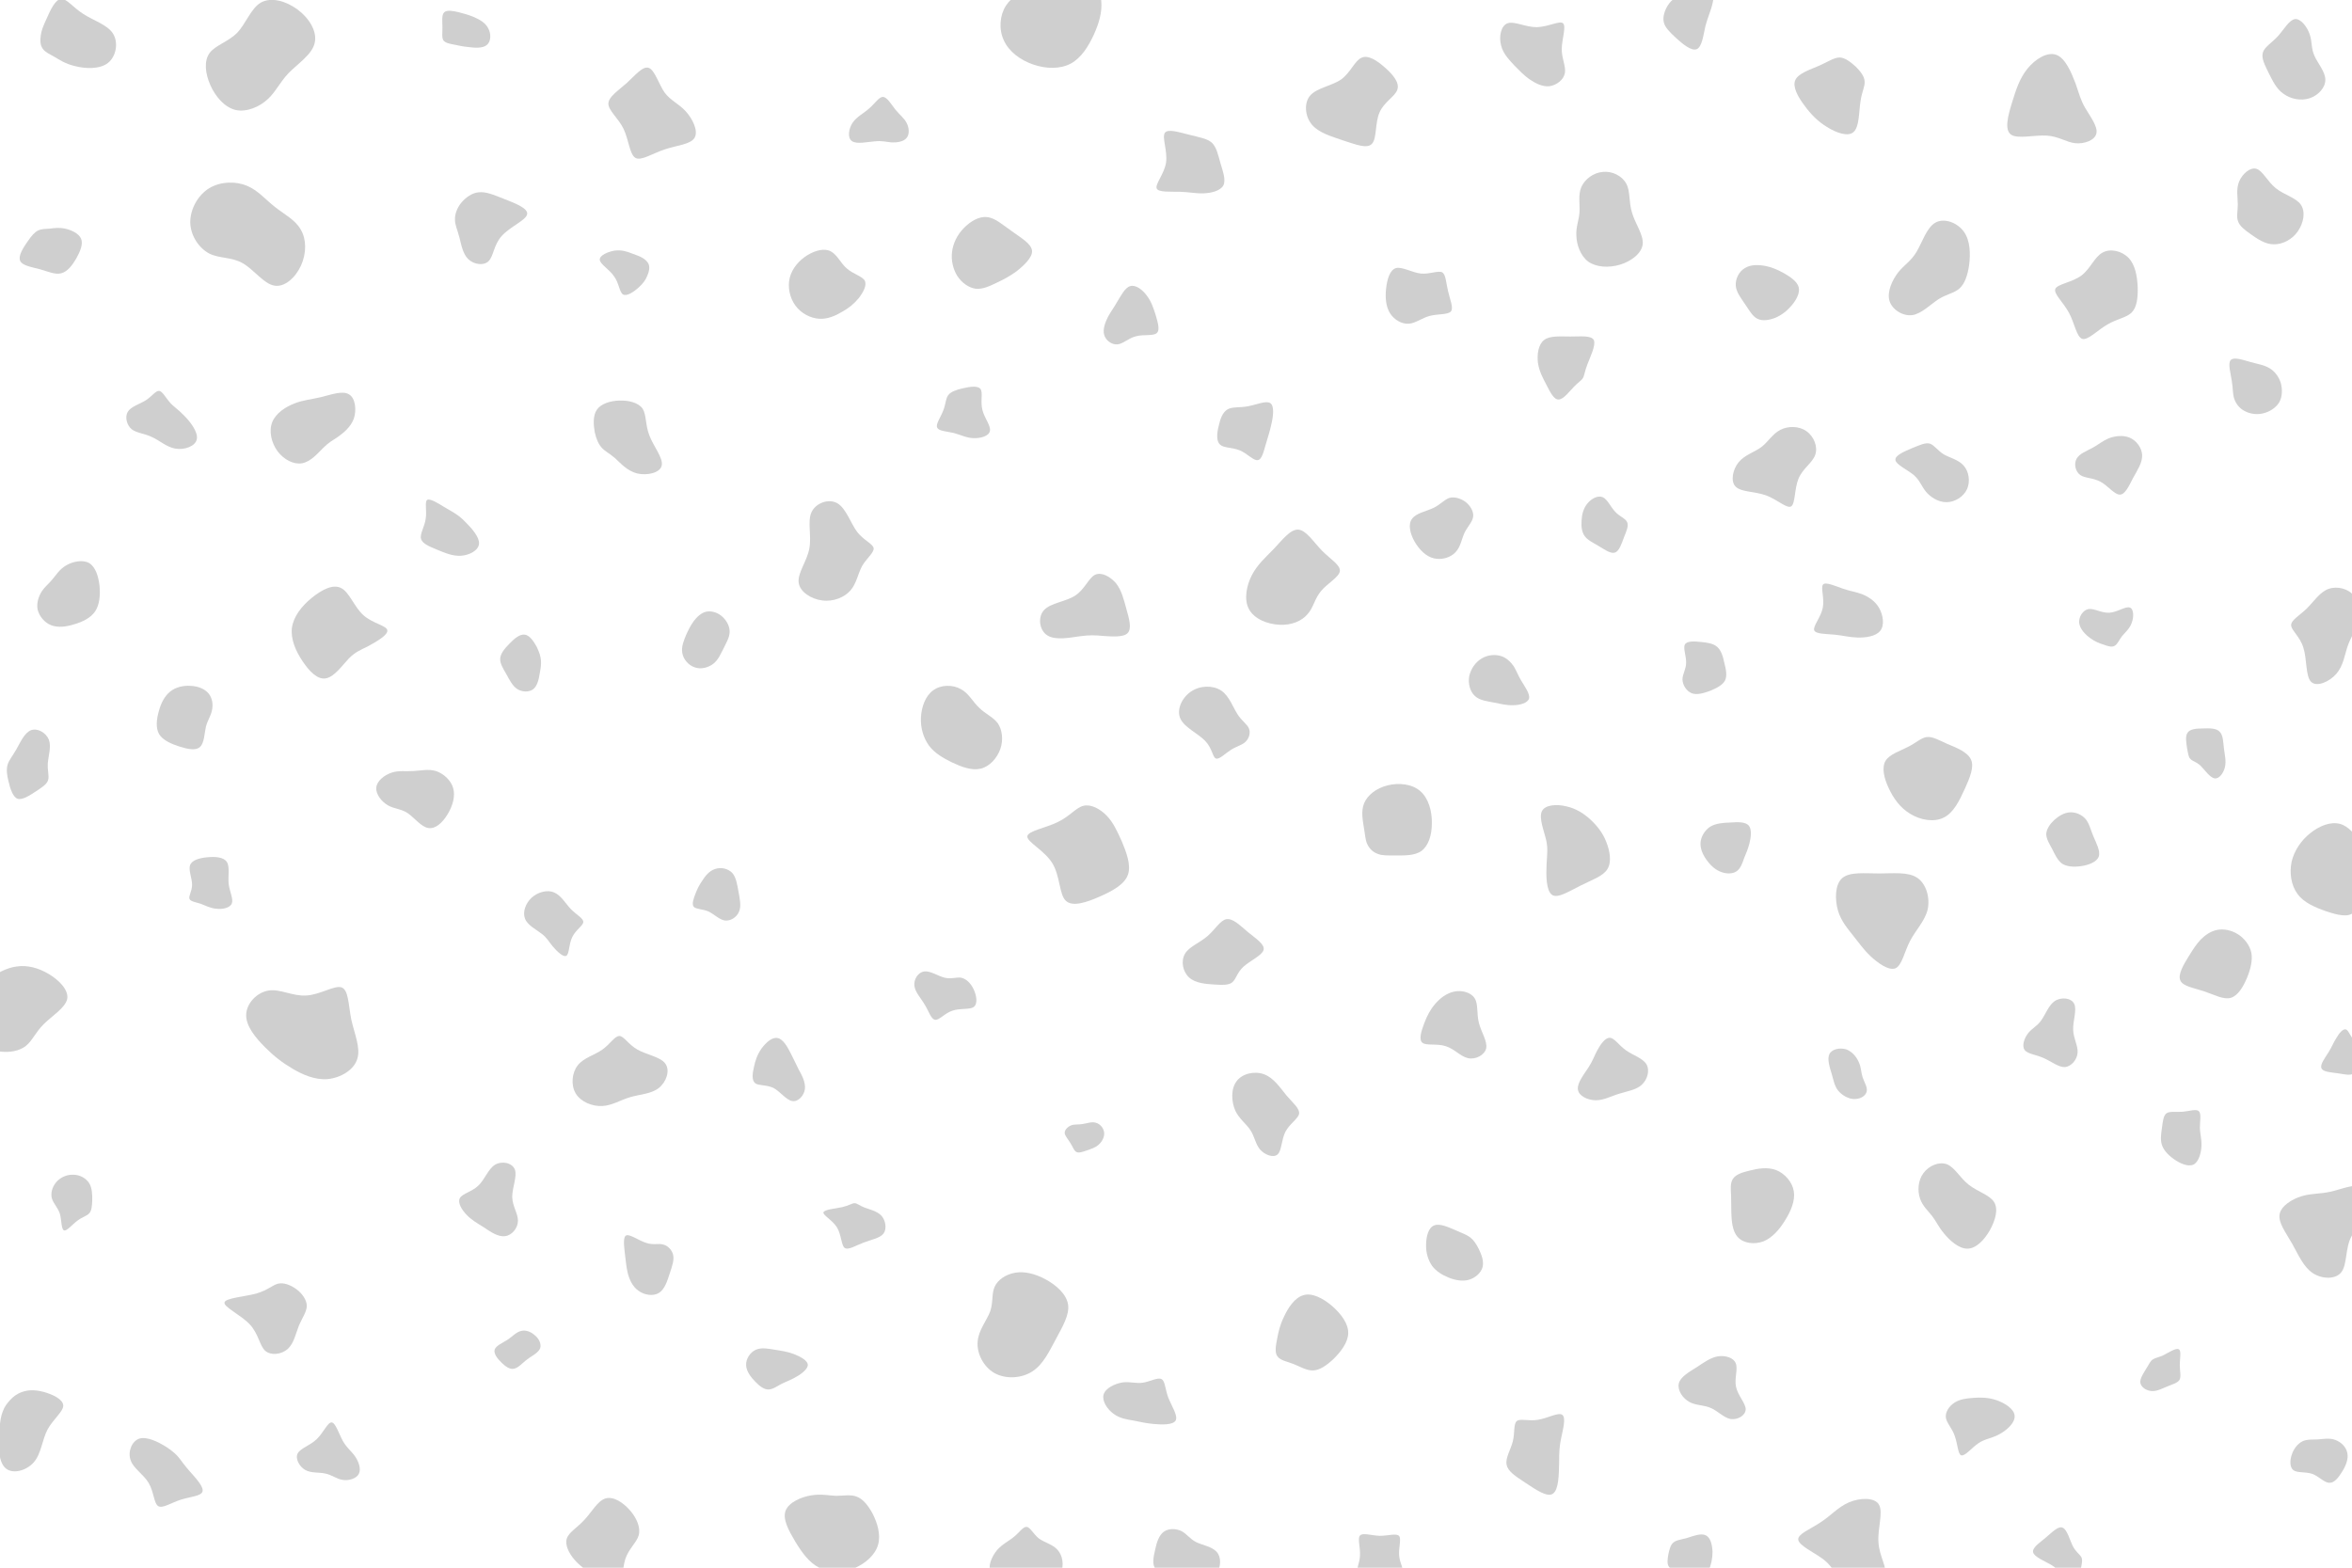 <svg id="visual" viewBox="0 0 900 600" width="900" height="600" xmlns="http://www.w3.org/2000/svg" xmlns:xlink="http://www.w3.org/1999/xlink" version="1.1"><g><g transform="translate(414 324)"><path d="M9.5 -11.8C12 -9.2 13.5 -5.9 15.3 -1.9C17 2.2 18.9 7.1 17.6 10.8C16.3 14.5 11.7 17 6.7 19.2C1.7 21.4 -3.7 23.2 -6.2 20.7C-8.7 18.3 -8.3 11.4 -11.3 6.4C-14.4 1.4 -21 -1.7 -20.9 -3.9C-20.7 -6 -13.8 -7.1 -9.2 -9.4C-4.6 -11.6 -2.3 -14.9 0.6 -15.6C3.5 -16.3 7 -14.4 9.5 -11.8Z" fill="#cfcfcf"></path></g><g transform="translate(23 15)"><path d="M8.8 -9.7C12.6 -7.2 18 -5.6 20.2 -2.2C22.4 1.2 21.5 6.6 18.3 9.1C15.1 11.6 9.5 11.3 5.7 10.3C1.9 9.4 -0.2 7.9 -2.1 6.8C-4 5.7 -5.7 5 -6.6 3.7C-7.6 2.4 -7.7 0.5 -7.4 -1.4C-7.2 -3.2 -6.5 -5 -5.1 -8C-3.8 -11 -1.9 -15.1 0.3 -15.4C2.4 -15.7 4.9 -12.2 8.8 -9.7Z" fill="#cfcfcf"></path></g><g transform="translate(322 212)"><path d="M6 -8.4C8.6 -5.1 12 -3.9 12.3 -2.2C12.5 -0.5 9.6 1.7 7.9 4.6C6.3 7.5 5.8 11.2 3.5 13.9C1.2 16.6 -3.1 18.4 -7.4 17.8C-11.6 17.3 -16 14.5 -16.4 10.9C-16.8 7.2 -13.2 2.8 -12.3 -2.1C-11.4 -7 -13.1 -12.4 -11.5 -15.9C-9.9 -19.5 -4.9 -21.3 -1.6 -19.4C1.7 -17.5 3.5 -11.8 6 -8.4Z" fill="#cfcfcf"></path></g><g transform="translate(600 324)"><path d="M8.5 -10.4C11.1 -8 13.2 -5.4 14.6 -1.9C16 1.6 16.8 5.8 15.1 8.6C13.4 11.4 9.2 12.7 4.9 14.9C0.6 17 -3.9 20 -6.1 18.5C-8.4 16.9 -8.4 10.9 -8.2 6.9C-8 2.8 -7.6 0.8 -8.4 -2.7C-9.2 -6.1 -11.2 -10.9 -10 -13.5C-8.8 -16 -4.4 -16.3 -0.7 -15.4C3 -14.6 6 -12.7 8.5 -10.4Z" fill="#cfcfcf"></path></g><g transform="translate(485 429)"><path d="M7.4 -9.6C9.9 -6.7 12.4 -4.7 12.1 -2.7C11.7 -0.8 8.5 1.1 6.9 4.1C5.3 7.2 5.5 11.3 3.9 12.8C2.3 14.3 -1 13 -2.8 11C-4.6 8.9 -4.9 6 -6.5 3.6C-8 1.2 -10.7 -0.6 -12.3 -3.9C-13.8 -7.3 -14.1 -12.2 -11.8 -15.2C-9.6 -18.2 -4.8 -19.2 -1.2 -17.8C2.5 -16.4 4.9 -12.6 7.4 -9.6Z" fill="#cfcfcf"></path></g><g transform="translate(792 321)"><path d="M6 -7.6C7.4 -6 7.9 -3.7 9 -1C10.1 1.6 11.8 4.7 11.1 6.8C10.4 8.9 7.2 10.1 4.3 10.5C1.4 10.9 -1.2 10.7 -3 9.5C-4.7 8.2 -5.7 6 -6.7 4C-7.8 1.9 -9 0.1 -9 -1.8C-8.9 -3.7 -7.6 -5.6 -5.9 -7.2C-4.2 -8.7 -2.1 -10 0.1 -10.1C2.3 -10.2 4.6 -9.2 6 -7.6Z" fill="#cfcfcf"></path></g><g transform="translate(803 113)"><path d="M11.5 -14.3C14.1 -11.6 14.8 -7.2 15 -3.1C15.1 0.9 14.7 4.6 12.7 6.6C10.7 8.6 7.1 9 3.4 11.2C-0.3 13.3 -4 17.3 -6.2 16.7C-8.4 16 -9.1 10.8 -11.3 6.7C-13.6 2.5 -17.3 -0.6 -16.5 -2.5C-15.6 -4.3 -10.2 -4.9 -6.6 -7.5C-3.1 -10.1 -1.6 -14.6 1.5 -16.3C4.5 -18 8.9 -17 11.5 -14.3Z" fill="#cfcfcf"></path></g><g transform="translate(456 64)"><path d="M7.7 -9.4C9.5 -7.7 10.1 -4.8 11 -1.6C11.9 1.5 13.2 4.9 12.1 7C10.9 9.1 7.4 9.9 4.5 10C1.5 10.1 -0.9 9.5 -4.4 9.4C-8 9.3 -12.8 9.7 -13.4 8.1C-14 6.4 -10.5 2.6 -9.8 -1.8C-9.2 -6.3 -11.4 -11.3 -10.3 -13.1C-9.2 -14.9 -4.6 -13.3 -0.8 -12.4C3 -11.4 5.9 -11 7.7 -9.4Z" fill="#cfcfcf"></path></g><g transform="translate(554 200)"><path d="M6.8 -7.9C8.6 -6.5 10 -4.2 9.7 -2.2C9.4 -0.2 7.6 1.5 6.4 3.9C5.3 6.3 4.9 9.3 3 11.3C1.1 13.4 -2.3 14.4 -5.3 13.7C-8.3 13 -10.9 10.4 -12.7 7.3C-14.4 4.3 -15.3 0.7 -13.7 -1.4C-12.2 -3.6 -8.2 -4.3 -5.5 -5.6C-2.8 -6.9 -1.4 -8.7 0.5 -9.4C2.4 -10 4.9 -9.3 6.8 -7.9Z" fill="#cfcfcf"></path></g><g transform="translate(65 563)"><path d="M3.7 -4.8C4.7 -3.5 5.5 -2.3 7.5 0C9.6 2.4 13 5.9 12.5 7.8C12.1 9.6 7.9 9.8 4.1 11C0.4 12.2 -2.9 14.5 -4.5 13.4C-6.1 12.4 -6.1 8 -8.1 4.6C-10 1.3 -13.9 -0.9 -15 -4.1C-16.2 -7.3 -14.6 -11.4 -11.7 -12.4C-8.7 -13.3 -4.4 -11.1 -1.5 -9.3C1.3 -7.5 2.7 -6.1 3.7 -4.8Z" fill="#cfcfcf"></path></g><g transform="translate(132 244)"><path d="M7 -8.6C10.5 -5.4 15.9 -4.6 16.2 -2.8C16.6 -1 12 1.6 8.9 3.3C5.7 4.9 4 5.5 1.5 8C-0.9 10.5 -4 15 -7.2 15.6C-10.4 16.3 -13.6 13 -16.2 9.1C-18.9 5.1 -20.8 0.6 -20.3 -3.7C-19.7 -8 -16.6 -12 -12.8 -15.1C-8.9 -18.3 -4.5 -20.6 -1.4 -18.9C1.7 -17.3 3.5 -11.8 7 -8.6Z" fill="#cfcfcf"></path></g><g transform="translate(498 514)"><path d="M11.8 -14.1C15.2 -11.1 18 -7.4 17.9 -3.7C17.8 -0.1 15 3.4 12.3 6.1C9.5 8.7 7 10.4 4.5 10.5C2 10.6 -0.4 9.1 -2.9 8.1C-5.4 7.1 -8.1 6.7 -9.2 5.1C-10.3 3.6 -9.8 1 -9.3 -1.6C-8.8 -4.2 -8.3 -6.7 -6.7 -10C-5.2 -13.3 -2.6 -17.4 0.8 -18.3C4.1 -19.3 8.3 -17.1 11.8 -14.1Z" fill="#cfcfcf"></path></g><g transform="translate(453 595)"><path d="M4.7 -4.8C7.1 -3.6 10.8 -3.1 12.6 -1C14.4 1 14.2 4.6 12.6 7.3C11.1 10 8 11.8 5.3 11.5C2.6 11.1 0.2 8.5 -2.7 7.4C-5.7 6.4 -9.2 6.8 -10.7 5.5C-12.2 4.2 -11.7 1.1 -11 -1.8C-10.4 -4.7 -9.5 -7.5 -7.6 -8.8C-5.8 -10.1 -2.9 -10 -0.9 -9C1.2 -7.9 2.3 -6 4.7 -4.8Z" fill="#cfcfcf"></path></g><g transform="translate(117 393)"><path d="M13.7 -15.1C16.4 -14.1 16.3 -8.5 17.4 -2.9C18.6 2.6 21.1 8.1 19.7 12.3C18.4 16.6 13.3 19.5 8.4 20C3.5 20.4 -1.2 18.3 -5.1 16C-9 13.7 -12.1 11.3 -15.6 7.8C-19.1 4.3 -22.9 -0.2 -22.8 -4.6C-22.7 -9 -18.7 -13.2 -14.2 -13.9C-9.8 -14.6 -4.9 -11.6 0.3 -12C5.5 -12.3 11 -16 13.7 -15.1Z" fill="#cfcfcf"></path></g><g transform="translate(320 581)"><path d="M7.8 -8.2C10.2 -7.3 12.2 -4.9 14 -1.5C15.7 1.9 17.1 6.3 16 10.2C14.9 14.1 11.2 17.4 6.9 19.2C2.5 20.9 -2.6 21 -6.5 19C-10.4 17.1 -13.2 13.1 -15.7 9C-18.2 4.8 -20.6 0.4 -19.4 -2.8C-18.1 -6.1 -13.3 -8.1 -9.5 -8.7C-5.6 -9.3 -2.8 -8.6 0 -8.5C2.7 -8.5 5.5 -9.1 7.8 -8.2Z" fill="#cfcfcf"></path></g><g transform="translate(588 21)"><path d="M10.1 -12.1C11.4 -10.9 9.7 -6.2 9.6 -2.3C9.6 1.6 11.3 4.5 10.8 7C10.3 9.6 7.6 11.6 4.9 12C2.2 12.3 -0.6 10.8 -2.8 9.3C-4.9 7.8 -6.4 6.2 -8.4 4.2C-10.3 2.1 -12.8 -0.3 -13.6 -3.6C-14.5 -6.9 -13.7 -11.2 -11.1 -12.1C-8.6 -13 -4.3 -10.6 0 -10.6C4.4 -10.7 8.8 -13.2 10.1 -12.1Z" fill="#cfcfcf"></path></g><g transform="translate(237 409)"><path d="M6.9 -7.3C10.4 -5.3 15.8 -4.5 17.6 -1.9C19.5 0.7 18 5.1 15.1 7.4C12.2 9.7 7.9 9.8 4.2 10.9C0.4 12 -2.7 14.1 -6.5 14.3C-10.3 14.5 -14.7 12.8 -16.7 9.5C-18.6 6.3 -18.2 1.6 -15.9 -1.3C-13.6 -4.2 -9.4 -5.2 -6.5 -7.3C-3.5 -9.4 -1.8 -12.5 0 -12.5C1.7 -12.5 3.4 -9.3 6.9 -7.3Z" fill="#cfcfcf"></path></g><g transform="translate(96 90)"><path d="M9.2 -10.8C12.7 -8 17 -5.9 19.1 -2.1C21.3 1.6 21.3 6.9 19.2 11.6C17.1 16.2 12.9 20.1 8.9 19.3C4.9 18.6 1.1 13.1 -3.2 10.7C-7.4 8.3 -12.1 9 -16 7C-19.9 4.9 -23.1 0.2 -23.2 -4.9C-23.2 -10 -20.3 -15.3 -15.9 -18C-11.5 -20.6 -5.8 -20.7 -1.5 -18.9C2.8 -17.1 5.6 -13.6 9.2 -10.8Z" fill="#cfcfcf"></path></g><g transform="translate(613 83)"><path d="M9.3 -12.7C10.9 -9.8 10.2 -5.7 11.5 -1.6C12.7 2.6 15.9 6.8 15.6 10.4C15.2 14 11.2 17 6.9 18.3C2.5 19.6 -2.2 19.3 -5.3 17.1C-8.3 14.8 -9.7 10.6 -9.8 7.2C-10 3.8 -8.8 1.3 -8.6 -1.8C-8.4 -4.8 -9.2 -8.4 -7.9 -11.4C-6.6 -14.4 -3.3 -16.9 0.3 -17.2C3.9 -17.6 7.7 -15.7 9.3 -12.7Z" fill="#cfcfcf"></path></g><g transform="translate(835 433)"><path d="M6.4 -7.7C7.4 -6.8 6.8 -3.9 6.8 -1.5C6.8 0.8 7.5 2.8 7.4 5.5C7.3 8.2 6.4 11.6 4.4 12.7C2.3 13.7 -0.8 12.3 -3.2 10.6C-5.6 8.9 -7.2 7 -7.8 5C-8.4 2.9 -8 0.8 -7.7 -1.5C-7.4 -3.7 -7.2 -6 -6 -6.9C-4.7 -7.8 -2.3 -7.3 0.2 -7.5C2.7 -7.7 5.4 -8.7 6.4 -7.7Z" fill="#cfcfcf"></path></g><g transform="translate(662 325)"><path d="M7.2 -9C8.4 -7.5 8 -4.4 7.4 -2.1C6.8 0.2 6.1 1.7 5.4 3.4C4.8 5.2 4.1 7.3 2.6 8.4C1.1 9.5 -1.2 9.5 -3.2 8.8C-5.3 8.1 -7.1 6.6 -8.6 4.6C-10.1 2.7 -11.4 0.2 -11.3 -2.3C-11.2 -4.7 -9.7 -7.2 -7.6 -8.6C-5.4 -9.9 -2.7 -10.1 0.1 -10.2C3 -10.4 5.9 -10.5 7.2 -9Z" fill="#cfcfcf"></path></g><g transform="translate(848 367)"><path d="M8.4 -9.4C10.8 -7.9 12.9 -5.2 13.5 -2.3C14 0.6 13.2 3.9 11.8 7.3C10.4 10.6 8.4 14.1 5.6 14.9C2.8 15.7 -0.7 13.7 -4.6 12.4C-8.5 11.1 -12.8 10.5 -13.7 8.2C-14.7 6 -12.4 2.1 -10.6 -0.8C-8.8 -3.7 -7.6 -5.6 -5.9 -7.4C-4.2 -9.1 -2.1 -10.6 0.4 -11.1C2.9 -11.6 5.9 -11 8.4 -9.4Z" fill="#cfcfcf"></path></g><g transform="translate(369 278)"><path d="M5.7 -7.1C8 -4.8 11 -3.6 12.8 -1.2C14.5 1.3 15 5.1 13.8 8.6C12.6 12.1 9.7 15.4 6.2 16.2C2.8 17 -1.1 15.5 -4.7 13.8C-8.2 12.1 -11.4 10.2 -13.5 7.4C-15.6 4.5 -16.8 0.7 -16.6 -3.4C-16.4 -7.4 -14.9 -11.7 -11.9 -13.8C-8.9 -16 -4.5 -16 -1.4 -14.3C1.7 -12.7 3.3 -9.3 5.7 -7.1Z" fill="#cfcfcf"></path></g><g transform="translate(183 86)"><path d="M9.8 -9.9C13.9 -8.3 19.2 -6.3 18.7 -4C18.3 -1.7 12.1 0.8 9 4.3C5.9 7.7 5.9 12 4 13.9C2.2 15.8 -1.6 15.3 -3.8 13.2C-5.9 11.2 -6.5 7.6 -7.2 4.9C-7.9 2.1 -8.9 0.2 -8.9 -1.9C-9 -4 -8.1 -6.4 -6.5 -8.4C-4.8 -10.4 -2.4 -12.2 0.2 -12.4C2.9 -12.7 5.8 -11.5 9.8 -9.9Z" fill="#cfcfcf"></path></g><g transform="translate(127 558)"><path d="M4.2 -6.5C5.7 -3.8 7.4 -2.7 8.8 -0.7C10.2 1.3 11.3 4.2 10.3 6.1C9.4 7.9 6.4 8.8 4.1 8.4C1.7 8 0 6.5 -2.4 6C-4.8 5.4 -7.9 5.9 -10.2 4.6C-12.5 3.3 -14.1 0.2 -13.1 -1.7C-12.1 -3.7 -8.4 -4.7 -5.8 -7.2C-3.2 -9.7 -1.6 -13.7 -0.1 -13.6C1.4 -13.5 2.7 -9.2 4.2 -6.5Z" fill="#cfcfcf"></path></g><g transform="translate(588 553)"><path d="M9.8 -11.5C11.3 -10.5 10.1 -6 9.4 -2.7C8.7 0.6 8.6 2.8 8.6 6.9C8.5 11.1 8.5 17.2 6.2 18.7C4 20.2 -0.5 17 -4.3 14.5C-8.1 12 -11.1 10.1 -11.5 7.5C-12 5 -9.9 1.8 -9.1 -1.4C-8.3 -4.7 -8.9 -8 -7.6 -9.1C-6.4 -10.2 -3.2 -9 0.5 -9.6C4.2 -10.2 8.4 -12.6 9.8 -11.5Z" fill="#cfcfcf"></path></g><g transform="translate(8 541)"><path d="M8.6 -8.3C12 -7.4 16.1 -5.5 16.2 -3.1C16.3 -0.8 12.4 2.1 10.2 6.1C8.1 10.1 7.8 15.4 4.9 18.7C2 22 -3.5 23.4 -6.1 20.7C-8.8 18.1 -8.6 11.5 -8.3 7.1C-8 2.8 -7.6 0.8 -6.9 -0.9C-6.3 -2.6 -5.3 -3.9 -4.1 -5.2C-2.9 -6.5 -1.5 -7.6 0.6 -8.3C2.6 -9 5.2 -9.2 8.6 -8.3Z" fill="#cfcfcf"></path></g><g transform="translate(704 33)"><path d="M6.1 -7.5C7.9 -5.7 9.4 -3.8 9.5 -1.9C9.7 0.1 8.4 2.1 7.9 6C7.3 9.8 7.5 15.5 5.3 17.5C3.2 19.5 -1.4 17.8 -4.9 15.6C-8.5 13.4 -11.1 10.7 -13.5 7.4C-16 4.1 -18.2 0.2 -17 -2.4C-15.8 -5 -11.2 -6.4 -7.8 -7.9C-4.4 -9.4 -2.2 -11 0 -11C2.1 -10.9 4.2 -9.2 6.1 -7.5Z" fill="#cfcfcf"></path></g><g transform="translate(73 274)"><path d="M6.8 -8.6C8.3 -6.8 8.6 -4.2 8.1 -2.1C7.7 0 6.5 1.5 5.8 4.1C5.2 6.7 5.2 10.4 3.5 11.9C1.9 13.4 -1.2 12.7 -4.4 11.7C-7.5 10.7 -10.7 9.3 -12.1 7C-13.5 4.6 -13.1 1.2 -12.2 -1.9C-11.4 -4.9 -10 -7.6 -7.9 -9.3C-5.8 -11 -2.9 -11.7 -0.1 -11.5C2.7 -11.4 5.3 -10.4 6.8 -8.6Z" fill="#cfcfcf"></path></g><g transform="translate(319 109)"><path d="M5.1 -6.2C7.5 -4.1 10.9 -3.3 11.9 -1.6C12.8 0.2 11.3 2.9 9.6 5.1C7.8 7.3 5.8 8.9 3.3 10.3C0.8 11.8 -2.3 13.2 -5.5 13C-8.8 12.8 -12.4 11 -14.6 8C-16.8 5 -17.7 0.9 -16.8 -2.7C-15.9 -6.3 -13.2 -9.4 -10.1 -11.3C-7 -13.2 -3.5 -14.1 -1.1 -12.8C1.4 -11.5 2.7 -8.2 5.1 -6.2Z" fill="#cfcfcf"></path></g><g transform="translate(327 466)"><path d="M3.9 -3.8C5.8 -3.1 8.6 -2.5 10.3 -0.7C11.9 1.1 12.4 4.3 11.1 6.1C9.7 7.9 6.5 8.4 3.4 9.6C0.4 10.7 -2.4 12.6 -3.8 11.6C-5.1 10.6 -5 6.7 -6.7 3.8C-8.5 0.9 -12.2 -0.9 -11.9 -2C-11.6 -3.1 -7.4 -3.4 -4.7 -4C-2.1 -4.6 -1 -5.5 0 -5.5C1 -5.5 2 -4.5 3.9 -3.8Z" fill="#cfcfcf"></path></g><g transform="translate(616 409)"><path d="M6.2 -7C8.9 -5.1 12.6 -4 14 -1.7C15.4 0.7 14.4 4.2 12.2 6.2C10 8.2 6.7 8.6 3.6 9.6C0.5 10.5 -2.2 12.1 -5.3 12.1C-8.4 12.1 -11.9 10.5 -12.2 8C-12.6 5.5 -9.8 2.1 -8.2 -0.4C-6.5 -3 -6 -4.8 -4.8 -7C-3.6 -9.2 -1.8 -11.9 0 -11.8C1.7 -11.8 3.4 -9 6.2 -7Z" fill="#cfcfcf"></path></g><g transform="translate(469 280)"><path d="M4.5 -6.7C6.2 -4 8.2 -2.9 8.9 -1.2C9.6 0.4 9 2.6 7.6 3.9C6.3 5.2 4.2 5.6 2 7C-0.2 8.4 -2.5 10.8 -3.7 10.3C-5 9.9 -5.1 6.4 -7.8 3.6C-10.4 0.8 -15.7 -1.5 -17.3 -4.9C-18.9 -8.3 -16.8 -12.9 -13.3 -15.3C-9.8 -17.7 -4.9 -17.8 -1.7 -15.7C1.4 -13.6 2.8 -9.3 4.5 -6.7Z" fill="#cfcfcf"></path></g><g transform="translate(788 42)"><path d="M6.2 -10.1C7.6 -6.1 8.1 -3.8 9.9 -0.7C11.7 2.4 14.8 6.4 14.2 9C13.7 11.7 9.5 13.2 6 12.8C2.6 12.4 -0.2 10.2 -4.8 9.9C-9.5 9.6 -16 11.3 -18.5 9.5C-21.1 7.6 -19.6 2.2 -18.1 -2.7C-16.6 -7.6 -15.2 -12 -12.2 -15.7C-9.2 -19.4 -4.6 -22.3 -1.1 -21C2.4 -19.7 4.7 -14 6.2 -10.1Z" fill="#cfcfcf"></path></g><g transform="translate(807 241)"><path d="M7.9 -8.5C9.5 -8.1 9.6 -4.9 8.7 -2.6C7.9 -0.3 6.1 1.1 4.9 2.6C3.8 4.1 3.2 5.7 2.1 6.2C1.1 6.8 -0.5 6.3 -2.1 5.7C-3.7 5.2 -5.3 4.6 -7.2 3.2C-9 1.9 -11.1 -0.2 -11.4 -2.6C-11.6 -4.9 -10 -7.5 -7.8 -7.9C-5.6 -8.2 -2.8 -6.3 0.2 -6.5C3.2 -6.7 6.3 -9 7.9 -8.5Z" fill="#cfcfcf"></path></g><g transform="translate(680 178)"><path d="M11.2 -13C14.1 -11 15.7 -7 14.6 -3.9C13.5 -0.8 9.8 1.3 8.2 5.2C6.6 9.1 7 14.8 5.4 15.8C3.8 16.8 0.1 13.2 -4.2 11.6C-8.6 10 -13.6 10.4 -15.8 8.3C-17.9 6.3 -17 1.7 -14.7 -1.1C-12.4 -3.9 -8.7 -4.9 -6 -6.9C-3.3 -9 -1.7 -12 1.3 -13.5C4.2 -15 8.4 -15 11.2 -13Z" fill="#cfcfcf"></path></g><g transform="translate(651 255)"><path d="M6.1 -7.4C7.6 -6.1 8.3 -3.8 8.8 -1.4C9.4 1 10 3.5 9.1 5.4C8.2 7.2 5.8 8.4 3.4 9.4C0.9 10.3 -1.7 11.1 -3.7 10.3C-5.7 9.5 -7.1 7.2 -7.2 5.1C-7.2 3 -5.8 1.1 -5.8 -1.3C-5.7 -3.8 -7 -6.8 -6.3 -8.3C-5.5 -9.7 -2.8 -9.6 -0.2 -9.3C2.3 -9.1 4.7 -8.7 6.1 -7.4Z" fill="#cfcfcf"></path></g><g transform="translate(188 460)"><path d="M9 -12.4C10 -9.9 8 -5.5 8 -1.9C8.1 1.7 10.2 4.4 10.2 7.2C10.2 10 7.9 12.8 5.3 13.1C2.6 13.5 -0.4 11.4 -2.9 9.7C-5.5 8.1 -7.6 6.9 -9.5 4.9C-11.4 2.9 -13 0.2 -12 -1.5C-11 -3.2 -7.4 -3.9 -5 -6.2C-2.5 -8.5 -1.3 -12.5 1.4 -14.2C4 -15.8 8 -15 9 -12.4Z" fill="#cfcfcf"></path></g><g transform="translate(469 367)"><path d="M8.6 -10.2C11.7 -7.7 15.1 -5.5 14.5 -3.4C13.9 -1.3 9.3 0.7 6.8 3C4.4 5.2 4 7.7 2.6 8.9C1.3 10.1 -1.2 10 -4.4 9.8C-7.6 9.6 -11.6 9.3 -14 7.1C-16.4 4.9 -17.2 0.9 -15.6 -1.9C-14.1 -4.6 -10.2 -6 -7.1 -8.6C-4.1 -11.1 -2.1 -14.8 0.3 -15.2C2.8 -15.6 5.5 -12.8 8.6 -10.2Z" fill="#cfcfcf"></path></g><g transform="translate(24 227)"><path d="M10.1 -11.5C12.6 -10 13.7 -6.3 14.1 -2.7C14.4 0.9 14.1 4.4 12.4 7C10.7 9.5 7.6 11 4.5 11.9C1.4 12.9 -1.8 13.3 -4.4 12.3C-7 11.3 -9 8.8 -9.6 6.3C-10.1 3.8 -9.2 1.2 -8 -0.7C-6.8 -2.5 -5.3 -3.6 -4 -5.2C-2.6 -6.8 -1.3 -9.1 1.3 -10.6C3.8 -12.1 7.7 -12.9 10.1 -11.5Z" fill="#cfcfcf"></path></g><g transform="translate(669 459)"><path d="M10.6 -11.2C13.9 -9.9 16.8 -6.7 17.4 -3.1C18 0.5 16.3 4.5 14.1 8C11.9 11.6 9.2 14.7 5.8 16.1C2.3 17.4 -1.8 16.9 -4 14.5C-6.2 12.2 -6.4 8 -6.5 5.1C-6.6 2.2 -6.5 0.5 -6.6 -1.6C-6.7 -3.6 -7 -6.2 -5.9 -7.8C-4.8 -9.5 -2.4 -10.3 0.6 -11C3.7 -11.8 7.3 -12.4 10.6 -11.2Z" fill="#cfcfcf"></path></g><g transform="translate(414 435)"><path d="M5.3 -5.3C6.9 -4.9 8.3 -3.3 8.5 -1.6C8.7 0.1 7.7 2 6.4 3.1C5.1 4.3 3.5 4.7 1.9 5.3C0.4 5.8 -1.1 6.4 -2.1 5.9C-3 5.5 -3.5 3.9 -4.4 2.5C-5.2 1.1 -6.5 -0.2 -6.6 -1.4C-6.6 -2.6 -5.4 -3.8 -4.1 -4.3C-2.8 -4.8 -1.4 -4.5 0.2 -4.8C1.8 -5 3.7 -5.8 5.3 -5.3Z" fill="#cfcfcf"></path></g><g transform="translate(213 355)"><path d="M5.5 -7C7.7 -4.8 10.3 -3.5 10.2 -2.1C10.1 -0.7 7.3 0.9 6 3.6C4.6 6.4 4.9 10.1 3.7 10.8C2.6 11.5 0.1 9.1 -1.5 7.2C-3.1 5.3 -3.7 3.9 -5.7 2.4C-7.7 0.8 -11.1 -0.8 -12.1 -3.4C-13.1 -5.9 -11.9 -9.3 -9.5 -11.5C-7.1 -13.6 -3.5 -14.6 -0.9 -13.4C1.7 -12.3 3.4 -9.2 5.5 -7Z" fill="#cfcfcf"></path></g><g transform="translate(862 148)"><path d="M6.4 -7.1C8.3 -6 9.9 -4 10.7 -1.6C11.4 0.8 11.4 3.7 10.2 5.9C8.9 8.1 6.5 9.6 4 10.2C1.5 10.8 -1.1 10.4 -3.1 9.3C-5.1 8.3 -6.5 6.4 -7.1 4.5C-7.7 2.6 -7.5 0.7 -8 -2.2C-8.4 -5.1 -9.6 -8.9 -8.4 -10.2C-7.1 -11.5 -3.6 -10.2 -0.7 -9.4C2.2 -8.6 4.4 -8.3 6.4 -7.1Z" fill="#cfcfcf"></path></g><g transform="translate(403 4)"><path d="M12.6 -14.9C16 -12.2 18.1 -7.9 18.4 -3.6C18.8 0.7 17.5 5 15.5 9.4C13.5 13.7 10.8 18.1 6.8 20.3C2.7 22.5 -2.7 22.4 -7.6 20.7C-12.6 19 -17 15.7 -18.9 11.4C-20.9 7.1 -20.4 1.8 -18.1 -1.8C-15.8 -5.4 -11.7 -7.3 -8.4 -9.9C-5.1 -12.6 -2.6 -16.1 1 -17.3C4.6 -18.6 9.3 -17.6 12.6 -14.9Z" fill="#cfcfcf"></path></g><g transform="translate(237 168)"><path d="M8.9 -11.6C10.4 -9.2 9.9 -5.4 11.5 -1.3C13.1 2.9 16.9 7.4 16.2 10.2C15.6 13 10.6 14.1 6.8 13.2C2.9 12.2 0.4 9.2 -1.7 7.3C-3.8 5.5 -5.4 4.8 -6.7 3.4C-7.9 2.1 -8.8 0.2 -9.4 -2.5C-9.9 -5.3 -10.2 -8.9 -8.6 -11.2C-7 -13.5 -3.5 -14.6 0.1 -14.7C3.6 -14.8 7.3 -13.9 8.9 -11.6Z" fill="#cfcfcf"></path></g><g transform="translate(6 387)"><path d="M12.7 -14.2C16.7 -11.8 20.4 -8 19.7 -4.6C18.9 -1.2 13.8 1.9 10.7 5C7.5 8.2 6.4 11.3 3.9 13.3C1.5 15.2 -2.3 16 -6.4 15.4C-10.5 14.9 -15 13 -17.8 9.6C-20.6 6.1 -21.8 1 -20.3 -2.9C-18.8 -6.9 -14.6 -9.7 -10.8 -12.1C-7 -14.6 -3.5 -16.6 0.4 -17.1C4.4 -17.7 8.7 -16.6 12.7 -14.2Z" fill="#cfcfcf"></path></g><g transform="translate(249 43)"><path d="M5.3 -7.6C7.6 -4.5 10.6 -3.4 13.3 -0.5C16 2.4 18.3 7.1 16.8 9.7C15.3 12.3 10 12.6 5.3 14.2C0.5 15.8 -3.7 18.7 -5.9 17.4C-8.1 16 -8.4 10.5 -10.4 6.3C-12.4 2.2 -16.2 -0.7 -16.2 -3.3C-16.2 -5.9 -12.6 -8.2 -9.2 -11.2C-5.9 -14.2 -3 -17.9 -0.7 -17C1.5 -16.2 3.1 -10.8 5.3 -7.6Z" fill="#cfcfcf"></path></g><g transform="translate(890 242)"><path d="M10.8 -13.9C13 -11.1 12.8 -6.7 11.9 -3.3C11 0 9.4 2.2 8.3 5.4C7.2 8.6 6.7 12.8 4 15.9C1.3 19 -3.6 21.1 -5.7 18.9C-7.8 16.7 -7.2 10.3 -8.6 5.9C-9.9 1.6 -13.2 -0.7 -13.3 -2.7C-13.3 -4.7 -10.1 -6.4 -7.3 -9.1C-4.6 -11.8 -2.3 -15.4 1 -16.6C4.4 -17.8 8.7 -16.7 10.8 -13.9Z" fill="#cfcfcf"></path></g><g transform="translate(755 545)"><path d="M9 -9.1C12.2 -8 15.8 -5.7 15.9 -3.1C16.1 -0.4 12.8 2.5 9.9 4C7 5.6 4.6 5.6 2 7.4C-0.5 9.1 -3.1 12.4 -4.5 12C-5.8 11.7 -5.9 7.6 -7 4.6C-8 1.6 -10.1 -0.3 -10.4 -2.4C-10.7 -4.5 -9.2 -6.8 -7.2 -8.1C-5.1 -9.5 -2.6 -9.8 0.2 -10C2.9 -10.2 5.8 -10.2 9 -9.1Z" fill="#cfcfcf"></path></g><g transform="translate(827 524)"><path d="M6.7 -7.6C7.8 -7.1 7.1 -4.1 7.1 -1.6C7.1 0.8 7.7 2.8 7 4.1C6.3 5.3 4.3 5.8 2.4 6.6C0.4 7.4 -1.5 8.5 -3.6 8.4C-5.6 8.3 -7.7 7 -8 5.2C-8.2 3.5 -6.6 1.3 -5.6 -0.4C-4.6 -2 -4.1 -3.2 -3.2 -3.7C-2.4 -4.3 -1.2 -4.4 0.8 -5.3C2.8 -6.3 5.6 -8.2 6.7 -7.6Z" fill="#cfcfcf"></path></g><g transform="translate(273 343)"><path d="M7.2 -8.9C8.7 -7.2 9.1 -4.4 9.6 -1.7C10.1 1.1 10.7 3.8 9.8 5.9C8.9 8.1 6.5 9.6 4.3 9.3C2.1 8.9 0.2 6.8 -2 5.8C-4.2 4.9 -6.6 5 -7.5 4.1C-8.4 3.1 -7.6 0.9 -6.9 -0.9C-6.2 -2.7 -5.5 -4.2 -4.3 -5.9C-3.2 -7.7 -1.6 -9.7 0.6 -10.4C2.8 -11.2 5.6 -10.6 7.2 -8.9Z" fill="#cfcfcf"></path></g><g transform="translate(719 353)"><path d="M14.7 -17C18.2 -14.6 19.6 -9.2 18.6 -4.8C17.5 -0.4 14.1 2.9 11.9 7.1C9.7 11.3 8.8 16.5 6.3 17.6C3.7 18.6 -0.4 15.6 -3.3 12.9C-6.1 10.2 -7.7 7.8 -9.8 5.2C-11.8 2.6 -14.4 -0.2 -15.7 -4.5C-16.9 -8.7 -16.9 -14.4 -14.1 -16.9C-11.2 -19.4 -5.6 -18.7 0 -18.7C5.6 -18.7 11.2 -19.4 14.7 -17Z" fill="#cfcfcf"></path></g><g transform="translate(362 380)"><path d="M5.8 -5.8C7.7 -5.4 9.5 -3.7 10.6 -1.3C11.7 1.1 12.2 4.2 10.6 5.4C9.1 6.5 5.4 5.8 2.5 6.8C-0.4 7.7 -2.6 10.5 -4.1 10.3C-5.7 10.2 -6.5 7.2 -8.1 4.6C-9.6 2 -11.8 -0.2 -12.1 -2.7C-12.4 -5.2 -10.7 -7.9 -8.3 -8.2C-6 -8.5 -3 -6.4 -0.5 -5.8C2 -5.2 4 -6.1 5.8 -5.8Z" fill="#cfcfcf"></path></g><g transform="translate(878 22)"><path d="M5.8 -8.9C6.8 -6.1 6.3 -3.6 7.6 -0.7C8.8 2.1 11.7 5.3 11.8 8.4C11.9 11.5 9.1 14.5 5.8 15.6C2.4 16.7 -1.5 15.9 -4.2 13.9C-7 12 -8.4 8.8 -9.9 5.9C-11.3 3 -12.8 0.2 -12.1 -1.9C-11.5 -4 -8.7 -5.6 -6.3 -8.2C-4 -10.8 -2 -14.4 0.2 -14.7C2.4 -14.9 4.8 -11.8 5.8 -8.9Z" fill="#cfcfcf"></path></g><g transform="translate(739 179)"><path d="M4.8 -5.1C7 -3.8 10.4 -3.1 12.4 -0.8C14.4 1.4 15 5.3 13.7 8.2C12.3 11.2 9 13.2 5.8 13.2C2.6 13.2 -0.4 11.2 -2.1 9.1C-3.8 7 -4.3 4.9 -6.7 2.8C-9.1 0.8 -13.5 -1.2 -13.7 -2.9C-14 -4.7 -10.3 -6.2 -7.3 -7.5C-4.3 -8.7 -2.2 -9.7 -0.5 -9.2C1.2 -8.6 2.5 -6.5 4.8 -5.1Z" fill="#cfcfcf"></path></g><g transform="translate(338 48)"><path d="M4.6 -6.1C6.2 -4.1 7.9 -2.9 8.9 -1C9.9 0.9 10.1 3.4 8.9 4.8C7.7 6.3 5.1 6.6 3.1 6.5C1 6.3 -0.5 5.8 -3.3 6.1C-6.1 6.3 -10.2 7.3 -12 6C-13.8 4.8 -13.3 1.3 -11.7 -1.1C-10.1 -3.4 -7.5 -4.6 -5.4 -6.5C-3.2 -8.4 -1.6 -11 -0.1 -10.9C1.5 -10.8 3 -8.1 4.6 -6.1Z" fill="#cfcfcf"></path></g><g transform="translate(843 288)"><path d="M6.4 -7.9C7.7 -6.6 7.7 -4 8 -1.5C8.3 0.9 8.9 3.2 8.4 5.5C7.9 7.8 6.2 10.2 4.4 9.9C2.6 9.6 0.6 6.6 -1 5C-2.7 3.5 -4.1 3.3 -4.8 2.5C-5.6 1.8 -5.7 0.4 -6.1 -1.6C-6.4 -3.6 -6.9 -6.3 -5.9 -7.6C-5 -9 -2.5 -9.2 0 -9.2C2.6 -9.3 5.2 -9.3 6.4 -7.9Z" fill="#cfcfcf"></path></g><g transform="translate(528 597)"><path d="M7.4 -9.1C8.3 -7.9 7.1 -4.5 7.4 -1.5C7.7 1.5 9.4 4 9.1 5.9C8.8 7.9 6.3 9.3 4 9.5C1.7 9.6 -0.5 8.5 -2.9 7.8C-5.4 7 -8 6.6 -8.6 5.2C-9.2 3.8 -7.7 1.3 -7.6 -1.6C-7.4 -4.6 -8.6 -8.2 -7.6 -9.3C-6.5 -10.5 -3.3 -9.3 0 -9.2C3.2 -9.2 6.4 -10.3 7.4 -9.1Z" fill="#cfcfcf"></path></g><g transform="translate(176 12)"><path d="M5.3 -5.5C7.3 -4.6 9.7 -3.4 10.8 -1.2C12 0.9 11.9 3.9 10.3 5.2C8.7 6.6 5.4 6.3 3.2 6C0.9 5.8 -0.5 5.4 -2.1 5.1C-3.7 4.8 -5.5 4.5 -6.3 3.5C-7 2.4 -6.7 0.7 -6.7 -1.5C-6.7 -3.7 -7.1 -6.3 -6 -7.3C-5 -8.3 -2.5 -7.8 -0.4 -7.3C1.6 -6.8 3.3 -6.3 5.3 -5.5Z" fill="#cfcfcf"></path></g><g transform="translate(887 558)"><path d="M6.6 -6.9C8.8 -6.1 10.8 -4.2 11.2 -1.9C11.7 0.3 10.7 2.9 9.2 5.3C7.8 7.6 6.1 9.7 4.2 9.5C2.3 9.4 0.3 7 -2.2 6.1C-4.8 5.2 -7.9 5.8 -9.4 4.7C-10.9 3.6 -10.8 0.8 -10 -1.4C-9.2 -3.7 -7.7 -5.5 -5.9 -6.4C-4.1 -7.2 -2.1 -7 0.1 -7.1C2.3 -7.3 4.5 -7.7 6.6 -6.9Z" fill="#cfcfcf"></path></g><g transform="translate(248 482)"><path d="M5.7 -5.7C7.5 -5.3 9.2 -3.6 9.6 -1.6C10 0.3 9.2 2.6 8.3 5.3C7.4 8.1 6.4 11.4 4.2 12.8C2 14.2 -1.4 13.7 -3.7 12C-6 10.4 -7.2 7.6 -7.8 5.2C-8.4 2.7 -8.5 0.6 -8.9 -2.3C-9.2 -5.1 -9.7 -8.7 -8.3 -9.2C-6.9 -9.7 -3.4 -7.1 -0.7 -6.3C2 -5.4 3.9 -6.2 5.7 -5.7Z" fill="#cfcfcf"></path></g><g transform="translate(122 164)"><path d="M11.5 -13.1C14 -11.7 14.5 -7.1 13.4 -3.8C12.2 -0.5 9.4 1.7 7.3 3.2C5.2 4.6 3.7 5.4 1.7 7.4C-0.4 9.5 -3.1 12.7 -6.4 13.3C-9.6 13.9 -13.4 11.9 -15.8 8.7C-18.2 5.4 -19.2 0.9 -17.8 -2.5C-16.4 -5.9 -12.7 -8.3 -9.3 -9.6C-6 -10.9 -3 -11.1 0.8 -12C4.5 -12.9 9 -14.6 11.5 -13.1Z" fill="#cfcfcf"></path></g><g transform="translate(477 165)"><path d="M9.1 -10.7C10.7 -9.6 10.2 -5.6 9.5 -2.7C8.9 0.3 8.1 2.3 7.4 4.9C6.6 7.6 5.9 10.9 4.3 11.1C2.7 11.4 0.3 8.6 -2.5 7.4C-5.4 6.2 -8.7 6.5 -10.1 5.2C-11.6 3.9 -11.4 1 -10.7 -1.8C-10.1 -4.6 -9.2 -7.2 -7.3 -8.3C-5.5 -9.4 -2.7 -8.9 0.5 -9.5C3.8 -10.1 7.5 -11.8 9.1 -10.7Z" fill="#cfcfcf"></path></g><g transform="translate(746 462)"><path d="M7.3 -8.6C10.7 -5.9 15.3 -4.7 17 -2C18.8 0.8 17.5 5.1 15.4 8.9C13.2 12.7 10.1 15.9 6.8 15.9C3.5 15.9 0 12.7 -2.1 10.1C-4.3 7.5 -5.1 5.4 -6.6 3.5C-8.1 1.5 -10.3 -0.3 -11.3 -3.3C-12.3 -6.2 -12.1 -10.2 -10 -13C-7.9 -15.9 -4 -17.5 -1 -16.4C2 -15.2 4 -11.2 7.3 -8.6Z" fill="#cfcfcf"></path></g><g transform="translate(28 461)"><path d="M6.1 -8.2C7.3 -6.3 7.3 -3.8 7.3 -1.6C7.2 0.5 7.1 2.3 6.2 3.3C5.3 4.4 3.6 4.7 1.6 6.2C-0.4 7.7 -2.5 10.3 -3.5 9.9C-4.6 9.5 -4.4 5.9 -5.1 3.5C-5.9 1.1 -7.5 -0.3 -8.1 -2.2C-8.7 -4.1 -8.1 -6.6 -6.6 -8.4C-5.1 -10.3 -2.5 -11.5 0 -11.4C2.5 -11.4 4.9 -10.1 6.1 -8.2Z" fill="#cfcfcf"></path></g><g transform="translate(201 254)"><path d="M4.4 -6.4C5.4 -4.3 5.9 -2.7 6 -1.2C6.1 0.4 5.9 1.8 5.5 3.9C5.2 5.9 4.6 8.6 3 9.8C1.4 11 -1.2 10.9 -3.1 9.7C-4.9 8.5 -6 6.3 -7.2 4.1C-8.4 2 -9.7 0 -9.6 -1.9C-9.5 -3.8 -8 -5.7 -6.1 -7.6C-4.3 -9.5 -2.1 -11.4 -0.2 -11.1C1.7 -10.9 3.3 -8.4 4.4 -6.4Z" fill="#cfcfcf"></path></g><g transform="translate(106 502)"><path d="M7.4 -8.6C9.6 -7 11.3 -4.6 11.4 -2.3C11.4 0 9.7 2.3 8.4 5.3C7.2 8.3 6.5 12.1 4.1 14.3C1.7 16.4 -2.3 16.9 -4.5 15C-6.7 13 -7 8.6 -10.4 4.9C-13.9 1.2 -20.5 -1.8 -20.1 -3.5C-19.8 -5.2 -12.5 -5.7 -8 -6.9C-3.5 -8.2 -1.7 -10.2 0.4 -10.7C2.6 -11.2 5.2 -10.2 7.4 -8.6Z" fill="#cfcfcf"></path></g><g transform="translate(657 532)"><path d="M7.2 -10.2C8.1 -7.9 6.6 -4.4 7.3 -1.2C8 2.1 11 5.1 11 7.4C10.9 9.8 7.9 11.5 5.2 11.1C2.6 10.6 0.3 8 -2.3 6.9C-4.9 5.7 -7.9 6 -10.5 4.6C-13.1 3.2 -15.2 0.1 -14.6 -2.5C-14 -5 -10.7 -6.9 -7.8 -8.7C-4.9 -10.6 -2.5 -12.4 0.4 -12.9C3.2 -13.3 6.4 -12.4 7.2 -10.2Z" fill="#cfcfcf"></path></g><g transform="translate(199 518)"><path d="M5.7 -6.9C7.3 -5.6 8.2 -3.6 7.7 -2C7.1 -0.5 5.1 0.7 3.8 1.5C2.5 2.4 1.9 2.9 0.9 3.8C0 4.6 -1.3 5.8 -2.7 5.9C-4.1 6 -5.6 5 -7.1 3.5C-8.7 2 -10.2 0 -9.7 -1.5C-9.2 -3 -6.7 -4 -4.7 -5.3C-2.8 -6.6 -1.4 -8.2 0.4 -8.6C2.1 -9.1 4.2 -8.3 5.7 -6.9Z" fill="#cfcfcf"></path></g><g transform="translate(544 113)"><path d="M7.8 -8.8C9.3 -8 9.3 -4.8 10.1 -1.6C10.8 1.6 12.3 4.8 11.2 6.2C10 7.5 6.2 7.1 3.1 7.9C0.1 8.7 -2.3 10.7 -4.9 10.9C-7.6 11.1 -10.5 9.4 -12.1 6.9C-13.7 4.3 -14 0.9 -13.6 -2.6C-13.2 -6.1 -12.2 -9.7 -9.8 -10.4C-7.5 -11 -3.7 -8.7 -0.3 -8.3C3.1 -8 6.2 -9.5 7.8 -8.8Z" fill="#cfcfcf"></path></g><g transform="translate(418 235)"><path d="M9.1 -11.7C11.2 -9 12 -5.6 13 -2C14 1.6 15.2 5.5 13.5 7.3C11.9 9 7.4 8.6 4.2 8.4C1 8.1 -0.9 8 -4.7 8.5C-8.4 9 -14 10.2 -17.2 8.2C-20.3 6.3 -21 1.2 -18.5 -1.5C-15.9 -4.3 -10.1 -4.7 -6.5 -7.1C-2.9 -9.5 -1.4 -13.8 1 -15C3.5 -16.2 6.9 -14.3 9.1 -11.7Z" fill="#cfcfcf"></path></g><g transform="translate(520 38)"><path d="M10 -12.1C13.1 -9.4 15.6 -6.3 14.7 -3.7C13.9 -1.1 9.6 1 7.9 5C6.1 9 6.9 15 5 17C3.2 19.1 -1.2 17.3 -5.9 15.8C-10.5 14.2 -15.3 12.9 -18 9.7C-20.7 6.5 -21.1 1.3 -18.6 -1.5C-16 -4.4 -10.4 -5.1 -6.8 -7.6C-3.2 -10.2 -1.6 -14.8 1 -15.9C3.5 -17.1 7 -14.8 10 -12.1Z" fill="#cfcfcf"></path></g><g transform="translate(98 22)"><path d="M15.8 -18.4C20.3 -15.1 23.5 -9.9 22.4 -5.5C21.4 -1.1 15.9 2.4 12.4 6C9 9.6 7.5 13.2 4.4 16C1.3 18.9 -3.6 21 -7.8 20.1C-12 19.1 -15.5 15.1 -17.5 10.6C-19.5 6.1 -20 1.3 -17.8 -1.7C-15.6 -4.7 -10.8 -5.9 -7.3 -9.4C-3.9 -12.9 -2 -18.8 1.8 -21C5.7 -23.2 11.3 -21.7 15.8 -18.4Z" fill="#cfcfcf"></path></g><g transform="translate(231 591)"><path d="M10.1 -12.9C12.7 -9.9 14.2 -6.3 13.4 -3.4C12.6 -0.6 9.7 1.6 8.3 5.6C7 9.6 7.4 15.4 5.6 16.7C3.7 17.9 -0.2 14.7 -3.4 12.3C-6.7 9.9 -9.2 8.3 -11.2 5.9C-13.3 3.5 -14.9 0.3 -14.1 -2.2C-13.3 -4.6 -10 -6.4 -7.3 -9.4C-4.5 -12.4 -2.3 -16.6 0.7 -17.5C3.8 -18.4 7.5 -15.9 10.1 -12.9Z" fill="#cfcfcf"></path></g><g transform="translate(158 304)"><path d="M8.8 -8.9C11.6 -8 14.5 -5.5 15.4 -2.4C16.3 0.7 15.2 4.5 13.3 7.6C11.4 10.8 8.6 13.4 5.9 12.9C3.2 12.5 0.6 9 -2 7.2C-4.6 5.5 -7.2 5.6 -9.6 4.2C-12 2.8 -14.3 -0.1 -14 -2.6C-13.8 -5.1 -10.9 -7.4 -8.1 -8.3C-5.4 -9.2 -2.7 -8.7 0.1 -8.9C2.9 -9 5.9 -9.8 8.8 -8.9Z" fill="#cfcfcf"></path></g><g transform="translate(706 234)"><path d="M6.5 -6.6C8.8 -5.7 11.4 -4.1 13 -1.4C14.6 1.4 15.2 5.2 13.5 7.4C11.8 9.6 7.8 10.1 4.7 10C1.5 9.9 -0.8 9.2 -4 8.9C-7.2 8.6 -11.3 8.7 -11.8 7.2C-12.3 5.6 -9.2 2.2 -8.5 -1.4C-7.8 -5.1 -9.4 -9.1 -8.4 -10.3C-7.4 -11.4 -3.7 -9.7 -0.8 -8.7C2.1 -7.7 4.1 -7.5 6.5 -6.6Z" fill="#cfcfcf"></path></g><g transform="translate(556 393)"><path d="M8.3 -10.9C9.7 -8.7 9 -5.1 9.9 -1.5C10.8 2 13.2 5.5 12.7 8.2C12.1 10.8 8.7 12.6 5.8 12C2.9 11.4 0.5 8.4 -2.8 7.4C-6.1 6.3 -10.2 7.3 -11.7 6.1C-13.2 4.9 -12.1 1.5 -11 -1.4C-9.9 -4.3 -8.7 -6.6 -6.8 -8.8C-5 -10.9 -2.5 -12.9 0.5 -13.5C3.4 -14.1 6.9 -13.2 8.3 -10.9Z" fill="#cfcfcf"></path></g><g transform="translate(706 593)"><path d="M13 -17.1C14.7 -14.1 12.4 -8 12.8 -2.7C13.1 2.5 16.1 6.8 15.7 10.7C15.4 14.6 11.7 18.2 7.9 18.1C4.1 18 0.2 14 -2.2 11C-4.6 8 -5.5 5.8 -8.7 3.5C-12 1.1 -17.6 -1.5 -17.9 -3.7C-18.2 -5.9 -13.1 -7.8 -9.3 -10.4C-5.4 -12.9 -2.7 -16.2 1.5 -18C5.7 -19.8 11.4 -20 13 -17.1Z" fill="#cfcfcf"></path></g><g transform="translate(864 80)"><path d="M6.8 -8C10 -5.4 14.5 -4.4 16.4 -1.7C18.3 1 17.5 5.3 15.3 8.5C13.1 11.7 9.4 13.6 6 13.5C2.7 13.5 -0.4 11.3 -2.8 9.6C-5.2 7.9 -7 6.5 -7.6 4.7C-8.3 3 -7.7 0.9 -7.7 -1.8C-7.7 -4.4 -8.4 -7.6 -7.2 -10.5C-6 -13.4 -3 -16.1 -0.6 -15.4C1.8 -14.7 3.6 -10.6 6.8 -8Z" fill="#cfcfcf"></path></g><g transform="translate(368 158)"><path d="M7.2 -9.1C8.2 -7.7 7.1 -4.4 7.9 -1.2C8.6 1.9 11.2 4.9 10.8 6.9C10.5 8.9 7.2 9.8 4.5 9.7C1.7 9.6 -0.4 8.4 -3.1 7.7C-5.7 7.1 -8.9 7 -9.4 5.6C-10 4.3 -8 1.6 -7.1 -0.8C-6.1 -3.2 -6.2 -5.3 -5.2 -6.7C-4.2 -8.1 -2.1 -8.8 0.5 -9.4C3.1 -10 6.2 -10.5 7.2 -9.1Z" fill="#cfcfcf"></path></g><g transform="translate(497 222)"><path d="M8.9 -11.2C12.2 -7.9 16 -5.7 15.7 -3.4C15.4 -1.1 10.9 1.3 8.5 4.2C6 7.2 5.6 10.6 3.3 13.1C1.1 15.7 -2.9 17.4 -7.5 17.1C-12 16.9 -17.1 14.9 -19.1 11.1C-21.1 7.4 -20 2 -17.9 -2C-15.8 -6 -12.7 -8.7 -9.5 -12C-6.3 -15.4 -3.2 -19.5 -0.2 -19.3C2.8 -19.1 5.6 -14.6 8.9 -11.2Z" fill="#cfcfcf"></path></g><g transform="translate(644 4)"><path d="M10.3 -11.3C12.3 -10.6 12.1 -6.4 11.4 -3.1C10.7 0.2 9.5 2.5 8.6 5.9C7.8 9.4 7.3 13.9 5.3 14.8C3.3 15.7 -0.2 12.8 -2.7 10.5C-5.2 8.2 -6.8 6.5 -7.3 4.7C-7.8 2.8 -7.2 0.8 -6.5 -0.7C-5.7 -2.3 -4.8 -3.4 -3.7 -4.3C-2.5 -5.1 -1.3 -5.7 1.4 -7.4C4.2 -9.1 8.3 -12 10.3 -11.3Z" fill="#cfcfcf"></path></g><g transform="translate(614 201)"><path d="M4 -5.2C5.7 -3.3 8 -2.6 8.6 -1.2C9.3 0.2 8.4 2.2 7.4 4.7C6.5 7.1 5.6 10 3.9 10.5C2.2 11 -0.2 9.2 -2.4 7.9C-4.6 6.6 -6.5 5.7 -7.6 4.2C-8.7 2.7 -9 0.5 -8.8 -1.8C-8.7 -4.1 -8.1 -6.5 -6.5 -8.4C-5 -10.2 -2.5 -11.5 -0.7 -10.7C1.1 -9.9 2.3 -7 4 -5.2Z" fill="#cfcfcf"></path></g><g transform="translate(806 177)"><path d="M8.9 -9.5C11.5 -8.4 13.6 -5.6 13.7 -2.8C13.8 0.1 11.9 2.9 10.2 6C8.6 9.1 7.1 12.4 5.1 12.3C3.1 12.3 0.6 8.9 -2.2 7.4C-5.1 5.8 -8.1 6.1 -10 4.8C-11.8 3.5 -12.5 0.6 -11.4 -1.4C-10.3 -3.4 -7.5 -4.4 -5.3 -5.6C-3.1 -6.8 -1.5 -8.2 0.8 -9.2C3.1 -10.1 6.3 -10.6 8.9 -9.5Z" fill="#cfcfcf"></path></g><g transform="translate(558 479)"><path d="M4.6 -5.4C5.9 -4.4 6.9 -2.9 7.9 -0.9C8.9 1.2 9.9 3.7 9.3 6C8.7 8.2 6.5 10.1 4.1 10.8C1.7 11.5 -1.1 11 -3.6 10C-6.1 9 -8.4 7.6 -10 5.5C-11.5 3.3 -12.4 0.5 -12.3 -2.6C-12.3 -5.7 -11.4 -9.2 -9.2 -10C-7 -10.9 -3.5 -9.2 -0.9 -8.1C1.6 -7 3.3 -6.4 4.6 -5.4Z" fill="#cfcfcf"></path></g><g transform="translate(388 503)"><path d="M12.2 -13.3C16.2 -11.1 20.1 -7.7 20.7 -3.7C21.3 0.2 18.6 4.7 16.1 9.4C13.5 14.2 11.2 19.2 7 21.9C2.8 24.6 -3.2 24.9 -7.5 22.5C-11.7 20.1 -14.3 14.9 -13.9 10.5C-13.6 6.1 -10.4 2.4 -9.1 -1.1C-7.9 -4.6 -8.6 -7.9 -7.4 -10.5C-6.2 -13.2 -3.1 -15.3 0.5 -15.9C4.1 -16.5 8.2 -15.5 12.2 -13.3Z" fill="#cfcfcf"></path></g><g transform="translate(270 244)"><path d="M6.5 -7.9C8.2 -6.3 9.3 -4.1 9.2 -2C9.1 0.1 7.9 2 6.9 4.1C5.8 6.2 4.9 8.5 3 10C1.1 11.5 -1.8 12.3 -4.2 11.4C-6.6 10.6 -8.5 8.3 -8.9 6C-9.4 3.6 -8.3 1.1 -7.5 -0.9C-6.6 -2.9 -5.8 -4.5 -4.6 -6.2C-3.4 -7.8 -1.7 -9.5 0.3 -9.9C2.4 -10.3 4.8 -9.5 6.5 -7.9Z" fill="#cfcfcf"></path></g><g transform="translate(432 122)"><path d="M6.8 -8.9C8.5 -6.7 9.3 -4.3 10.2 -1.5C11 1.3 12 4.4 10.6 5.5C9.2 6.7 5.6 5.9 2.7 6.7C-0.2 7.4 -2.2 9.6 -4.4 9.8C-6.6 10 -8.9 8.3 -9.5 6.1C-10.1 3.9 -9 1.2 -8 -0.8C-6.9 -2.8 -5.8 -4.2 -4.5 -6.5C-3.1 -8.7 -1.6 -11.9 0.5 -12.5C2.6 -13.1 5.2 -11.1 6.8 -8.9Z" fill="#cfcfcf"></path></g><g transform="translate(676 112)"><path d="M6.7 -7.4C9.1 -6 11.7 -4.3 12.3 -2C12.8 0.2 11.3 2.9 9.5 5C7.7 7.1 5.7 8.6 3.4 9.6C1.1 10.5 -1.5 11 -3.5 10C-5.4 9.1 -6.6 6.8 -8.2 4.5C-9.7 2.2 -11.6 -0.1 -11.8 -2.6C-12 -5.2 -10.6 -8.1 -8.3 -9.4C-6.1 -10.8 -3.1 -10.7 -0.4 -10.2C2.2 -9.7 4.3 -8.7 6.7 -7.4Z" fill="#cfcfcf"></path></g><g transform="translate(891 468)"><path d="M13.4 -13.9C17.1 -12.8 19.6 -8.4 18.1 -5C16.7 -1.5 11.1 0.8 8.8 5.2C6.4 9.5 7.2 15.8 5 18.8C2.8 21.8 -2.5 21.6 -6.1 19.2C-9.6 16.8 -11.5 12.3 -13.9 8C-16.3 3.8 -19.3 -0.1 -18.7 -3.3C-18.1 -6.5 -13.9 -9.1 -10.2 -10.2C-6.5 -11.3 -3.3 -11 0.8 -11.9C4.8 -12.8 9.7 -15 13.4 -13.9Z" fill="#cfcfcf"></path></g><g transform="translate(530 319)"><path d="M13.5 -16.2C16.7 -13.4 18 -8.4 17.9 -3.9C17.9 0.7 16.6 4.7 13.9 6.7C11.2 8.6 7.1 8.4 4 8.4C0.9 8.4 -1.1 8.5 -2.8 7.8C-4.6 7.2 -6 5.8 -6.8 4.1C-7.6 2.4 -7.6 0.5 -8.1 -2.2C-8.5 -4.9 -9.3 -8.5 -8 -11.6C-6.7 -14.7 -3.4 -17.3 0.9 -18.4C5.2 -19.5 10.3 -19 13.5 -16.2Z" fill="#cfcfcf"></path></g><g transform="translate(790 597)"><path d="M3.2 -5.2C4.5 -2.8 5.9 -2.1 6.5 -0.9C7 0.3 6.5 1.9 6.1 4.2C5.6 6.5 5.1 9.6 3.8 9.8C2.5 10 0.3 7.5 -1 5.7C-2.4 4 -3.1 3.1 -5.3 1.8C-7.6 0.5 -11.5 -1.1 -12 -2.8C-12.5 -4.6 -9.7 -6.4 -7.2 -8.5C-4.6 -10.7 -2.3 -13.1 -0.7 -12.3C1 -11.6 2 -7.6 3.2 -5.2Z" fill="#cfcfcf"></path></g><g transform="translate(19 93)"><path d="M5.9 -5.5C8.2 -5 11.1 -3.7 12 -1.7C12.9 0.4 11.7 3.2 10.2 5.9C8.7 8.5 6.8 11 4.4 11.6C2.1 12.2 -0.7 10.9 -3.9 10C-7 9.2 -10.6 8.6 -11.3 6.8C-12.1 4.9 -10.1 1.8 -8.5 -0.5C-6.9 -2.8 -5.8 -4.1 -4.4 -4.8C-3.1 -5.4 -1.5 -5.4 0.1 -5.5C1.8 -5.7 3.5 -6 5.9 -5.5Z" fill="#cfcfcf"></path></g><g transform="translate(785 396)"><path d="M8.7 -11.8C9.8 -9.5 8.2 -5.3 8.3 -1.9C8.4 1.5 10.2 4.2 10 6.9C9.8 9.6 7.6 12.2 5.1 12.4C2.7 12.5 -0.1 10.2 -3.1 8.9C-6 7.6 -9.2 7.4 -10.3 5.8C-11.4 4.2 -10.4 1.3 -8.9 -0.6C-7.4 -2.5 -5.4 -3.3 -3.9 -5.5C-2.3 -7.7 -1.1 -11.3 1.3 -12.9C3.8 -14.5 7.6 -14.1 8.7 -11.8Z" fill="#cfcfcf"></path></g><g transform="translate(61 159)"><path d="M3.9 -5.1C5.3 -3.4 7 -2.5 9.4 0C11.8 2.4 14.9 6.4 14.3 9.1C13.8 11.8 9.6 13.3 6.1 12.7C2.7 12.1 0.1 9.6 -2.8 8.3C-5.6 6.9 -8.6 6.8 -10.6 5.3C-12.5 3.7 -13.3 0.6 -12.1 -1.4C-10.9 -3.4 -7.6 -4.3 -5.2 -5.8C-2.9 -7.3 -1.4 -9.5 -0.1 -9.4C1.2 -9.2 2.4 -6.8 3.9 -5.1Z" fill="#cfcfcf"></path></g><g transform="translate(575 261)"><path d="M4.3 -5.9C5.3 -4.2 5.8 -2.7 7.1 -0.5C8.4 1.7 10.5 4.5 10.1 6.3C9.6 8.1 6.6 8.9 4 8.9C1.4 9 -0.7 8.4 -3.3 7.9C-5.8 7.4 -8.8 7.1 -10.6 5.4C-12.5 3.7 -13.3 0.6 -12.8 -2.2C-12.2 -5 -10.4 -7.6 -8 -9C-5.7 -10.4 -2.8 -10.6 -0.6 -9.9C1.6 -9.2 3.2 -7.5 4.3 -5.9Z" fill="#cfcfcf"></path></g><g transform="translate(297 525)"><path d="M6.7 -6.8C9.2 -5.8 12.2 -4.3 12.1 -2.5C12 -0.7 8.9 1.4 6.7 2.5C4.4 3.7 3 4.1 1.6 4.9C0.1 5.7 -1.4 6.8 -3 6.8C-4.5 6.8 -6.2 5.7 -7.9 3.9C-9.6 2.2 -11.4 -0.1 -11.5 -2.5C-11.6 -4.9 -10 -7.4 -7.8 -8.4C-5.6 -9.4 -2.8 -8.8 -0.4 -8.4C2.1 -8 4.2 -7.7 6.7 -6.8Z" fill="#cfcfcf"></path></g><g transform="translate(11 294)"><path d="M7.7 -10.9C8.7 -8.2 7.5 -4.7 7.3 -1.9C7.1 0.9 7.9 3 7.4 4.6C6.9 6.2 5 7.4 2.7 8.9C0.4 10.4 -2.4 12.3 -4.3 11.7C-6.1 11 -7.1 7.8 -7.7 5.2C-8.4 2.6 -8.6 0.5 -8.1 -1.3C-7.6 -3 -6.3 -4.5 -4.8 -7.1C-3.3 -9.7 -1.7 -13.5 0.8 -14.5C3.3 -15.5 6.6 -13.6 7.7 -10.9Z" fill="#cfcfcf"></path></g><g transform="translate(298 410)"><path d="M4.6 -6.8C5.8 -4.5 6.5 -2.9 7.6 -0.7C8.8 1.4 10.3 4.2 10 6.8C9.7 9.3 7.4 11.8 5.2 11.4C2.9 11.1 0.6 7.8 -2 6.4C-4.7 5.1 -7.7 5.6 -9 4.6C-10.4 3.5 -10.1 0.9 -9.5 -1.6C-9 -4.1 -8.2 -6.4 -6.6 -8.7C-4.9 -11 -2.5 -13.2 -0.4 -12.7C1.7 -12.3 3.4 -9.2 4.6 -6.8Z" fill="#cfcfcf"></path></g><g transform="translate(79 340)"><path d="M7.8 -10.1C9 -8.3 8.2 -4.8 8.5 -1.7C8.9 1.4 10.4 4.1 9.7 5.8C9 7.5 6.1 8.1 3.8 7.8C1.4 7.6 -0.3 6.6 -2.2 5.9C-4.1 5.3 -6.2 5 -6.5 4C-6.9 2.9 -5.5 1.1 -5.5 -1.4C-5.5 -3.8 -6.9 -6.9 -6.3 -8.8C-5.6 -10.8 -2.8 -11.6 0.3 -11.9C3.3 -12.2 6.6 -12 7.8 -10.1Z" fill="#cfcfcf"></path></g><g transform="translate(737 293)"><path d="M8.1 -8.3C11.5 -6.9 15.9 -5.2 17.2 -2.3C18.5 0.5 16.8 4.6 14.8 9C12.8 13.4 10.5 18.1 6.8 19.9C3.1 21.8 -2.1 20.9 -6 18.5C-9.9 16.2 -12.5 12.5 -14.3 8.6C-16.1 4.8 -17 0.8 -15.5 -1.8C-13.9 -4.4 -9.8 -5.6 -6.8 -7.2C-3.8 -8.7 -1.9 -10.6 0.2 -10.9C2.4 -11.2 4.8 -9.8 8.1 -8.3Z" fill="#cfcfcf"></path></g><g transform="translate(242 102)"><path d="M3.3 -3.6C4.5 -3 5.7 -2.1 6.2 -0.9C6.7 0.4 6.4 1.9 5.7 3.5C5.1 5.1 4 6.6 2.2 8.2C0.4 9.8 -2.2 11.5 -3.6 10.7C-5 9.8 -5.1 6.4 -7 3.8C-8.8 1.1 -12.4 -0.9 -12.5 -2.6C-12.6 -4.3 -9.3 -5.7 -6.7 -6.1C-4 -6.4 -2 -5.7 -0.5 -5.1C1.1 -4.5 2.1 -4.2 3.3 -3.6Z" fill="#cfcfcf"></path></g><g transform="translate(601 142)"><path d="M8.9 -11.8C9.7 -9.8 7.5 -5.4 6.4 -2.5C5.3 0.4 5.3 1.7 4.7 2.7C4.1 3.7 2.9 4.3 1.2 6.1C-0.5 7.9 -2.8 10.9 -4.6 10.9C-6.4 11 -7.8 8.1 -9.2 5.4C-10.6 2.7 -12 0.2 -12.5 -3.1C-12.9 -6.3 -12.4 -10.2 -10.1 -11.9C-7.9 -13.6 -3.9 -13.2 0 -13.2C4 -13.2 8 -13.7 8.9 -11.8Z" fill="#cfcfcf"></path></g><g transform="translate(378 99)"><path d="M9.2 -10.5C12.6 -8 16.6 -5.8 16.9 -3.1C17.2 -0.5 13.7 2.7 10.9 4.9C8 7 5.7 8.1 3.2 9.3C0.7 10.5 -2 11.8 -4.7 11.5C-7.4 11.1 -10 9.2 -11.7 6.6C-13.3 4 -14.1 0.7 -13.7 -2.6C-13.3 -5.8 -11.8 -9 -9.3 -11.6C-6.8 -14.2 -3.4 -16.3 -0.3 -15.9C2.9 -15.6 5.7 -12.9 9.2 -10.5Z" fill="#cfcfcf"></path></g><g transform="translate(645 596)"><path d="M7.7 -8.4C9.5 -7.6 10.2 -4.8 10.3 -2.1C10.3 0.5 9.8 2.9 8.7 5.4C7.7 7.9 6.3 10.5 4.4 10.5C2.6 10.5 0.3 7.8 -1.7 6.4C-3.8 4.9 -5.7 4.6 -6.4 3.6C-7.2 2.5 -6.9 0.7 -6.6 -1.1C-6.2 -2.9 -5.8 -4.7 -4.7 -5.6C-3.6 -6.6 -1.8 -6.7 0.6 -7.4C2.9 -8.1 5.8 -9.3 7.7 -8.4Z" fill="#cfcfcf"></path></g><g transform="translate(707 413)"><path d="M4.3 -6.4C5.2 -4.5 5.1 -2.7 5.7 -0.8C6.3 1.1 7.7 3.2 7.3 4.7C7 6.3 5.1 7.5 3.2 7.6C1.3 7.8 -0.5 7 -1.8 6.1C-3.2 5.1 -4.1 4 -4.6 2.8C-5.2 1.6 -5.4 0.3 -6.1 -2C-6.8 -4.3 -7.9 -7.6 -7 -9.5C-6.1 -11.5 -3 -12.1 -0.6 -11.4C1.7 -10.6 3.5 -8.4 4.3 -6.4Z" fill="#cfcfcf"></path></g><g transform="translate(739 105)"><path d="M12.5 -16.3C15 -12.8 15 -7.7 14.5 -3.6C13.9 0.5 12.8 3.6 10.8 5.4C8.8 7.2 5.8 7.6 2.8 9.5C-0.3 11.5 -3.6 15 -7.2 15.6C-10.9 16.1 -15 13.5 -16 10.1C-17 6.6 -14.9 2.2 -12.7 -0.7C-10.4 -3.6 -7.8 -5 -5.7 -8.5C-3.5 -12.1 -1.8 -17.9 1.6 -19.8C5 -21.7 10 -19.8 12.5 -16.3Z" fill="#cfcfcf"></path></g><g transform="translate(393 594)"><path d="M4.5 -5.2C6.7 -3.6 9.9 -2.9 11.7 -0.8C13.6 1.3 14.2 4.9 13 7.9C11.8 11 8.8 13.4 5.7 13.8C2.6 14.1 -0.6 12.2 -4.4 11.2C-8.1 10.2 -12.5 9.9 -13.8 7.9C-15.2 5.8 -13.6 1.8 -11.5 -0.7C-9.4 -3.1 -6.9 -4.2 -4.9 -5.9C-2.9 -7.5 -1.5 -9.8 -0.1 -9.6C1.2 -9.5 2.4 -6.9 4.5 -5.2Z" fill="#cfcfcf"></path></g><g transform="translate(896 333)"><path d="M7.1 -10.3C8.7 -7.2 9.1 -4.4 8.7 -2.2C8.2 0 6.9 1.6 6.5 5.1C6.1 8.6 6.6 14 4.7 16.1C2.7 18.3 -1.6 17.2 -5.8 15.8C-10.1 14.3 -14.4 12.5 -16.8 9.2C-19.3 5.9 -20 1.1 -19.1 -3.2C-18.1 -7.5 -15.4 -11.4 -12 -14.1C-8.5 -16.9 -4.3 -18.6 -0.7 -17.7C2.8 -16.8 5.5 -13.3 7.1 -10.3Z" fill="#cfcfcf"></path></g><g transform="translate(898 403)"><path d="M3.3 -4.2C4.9 -2.5 7.4 -2.1 7.6 -1.3C7.9 -0.4 5.9 0.9 4.8 2.8C3.7 4.6 3.6 7 2.5 7.9C1.3 8.7 -0.7 8.2 -3.3 7.8C-6 7.4 -9.2 7.3 -9.7 5.8C-10.3 4.4 -8.2 1.7 -6.9 -0.4C-5.6 -2.5 -5.1 -4 -4 -5.7C-3 -7.4 -1.5 -9.4 -0.3 -9C0.8 -8.6 1.6 -5.8 3.3 -4.2Z" fill="#cfcfcf"></path></g><g transform="translate(171 200)"><path d="M3.1 -3.5C4.2 -2.8 5.4 -2 7.4 0.1C9.5 2.2 12.5 5.6 12.3 8.1C12.1 10.7 8.6 12.5 5.4 12.7C2.2 12.9 -0.8 11.6 -3.7 10.4C-6.6 9.2 -9.4 8.1 -9.9 6.2C-10.4 4.3 -8.5 1.6 -8.1 -1.5C-7.6 -4.6 -8.6 -8 -7.5 -8.7C-6.4 -9.3 -3.2 -7.3 -1.1 -6C1 -4.7 2.1 -4.2 3.1 -3.5Z" fill="#cfcfcf"></path></g><g transform="translate(437 536)"><path d="M7.4 -8.2C8.8 -7.6 8.8 -4.6 10 -1.2C11.3 2.1 13.8 5.8 12.9 7.6C12 9.4 7.7 9.3 4.5 9C1.3 8.7 -0.7 8.2 -3.2 7.7C-5.6 7.3 -8.5 6.9 -10.9 5.1C-13.4 3.3 -15.4 0.1 -14.7 -2.3C-13.9 -4.8 -10.4 -6.4 -7.5 -6.9C-4.6 -7.3 -2.3 -6.4 0.3 -6.8C3 -7.2 5.9 -8.9 7.4 -8.2Z" fill="#cfcfcf"></path></g></g></svg>